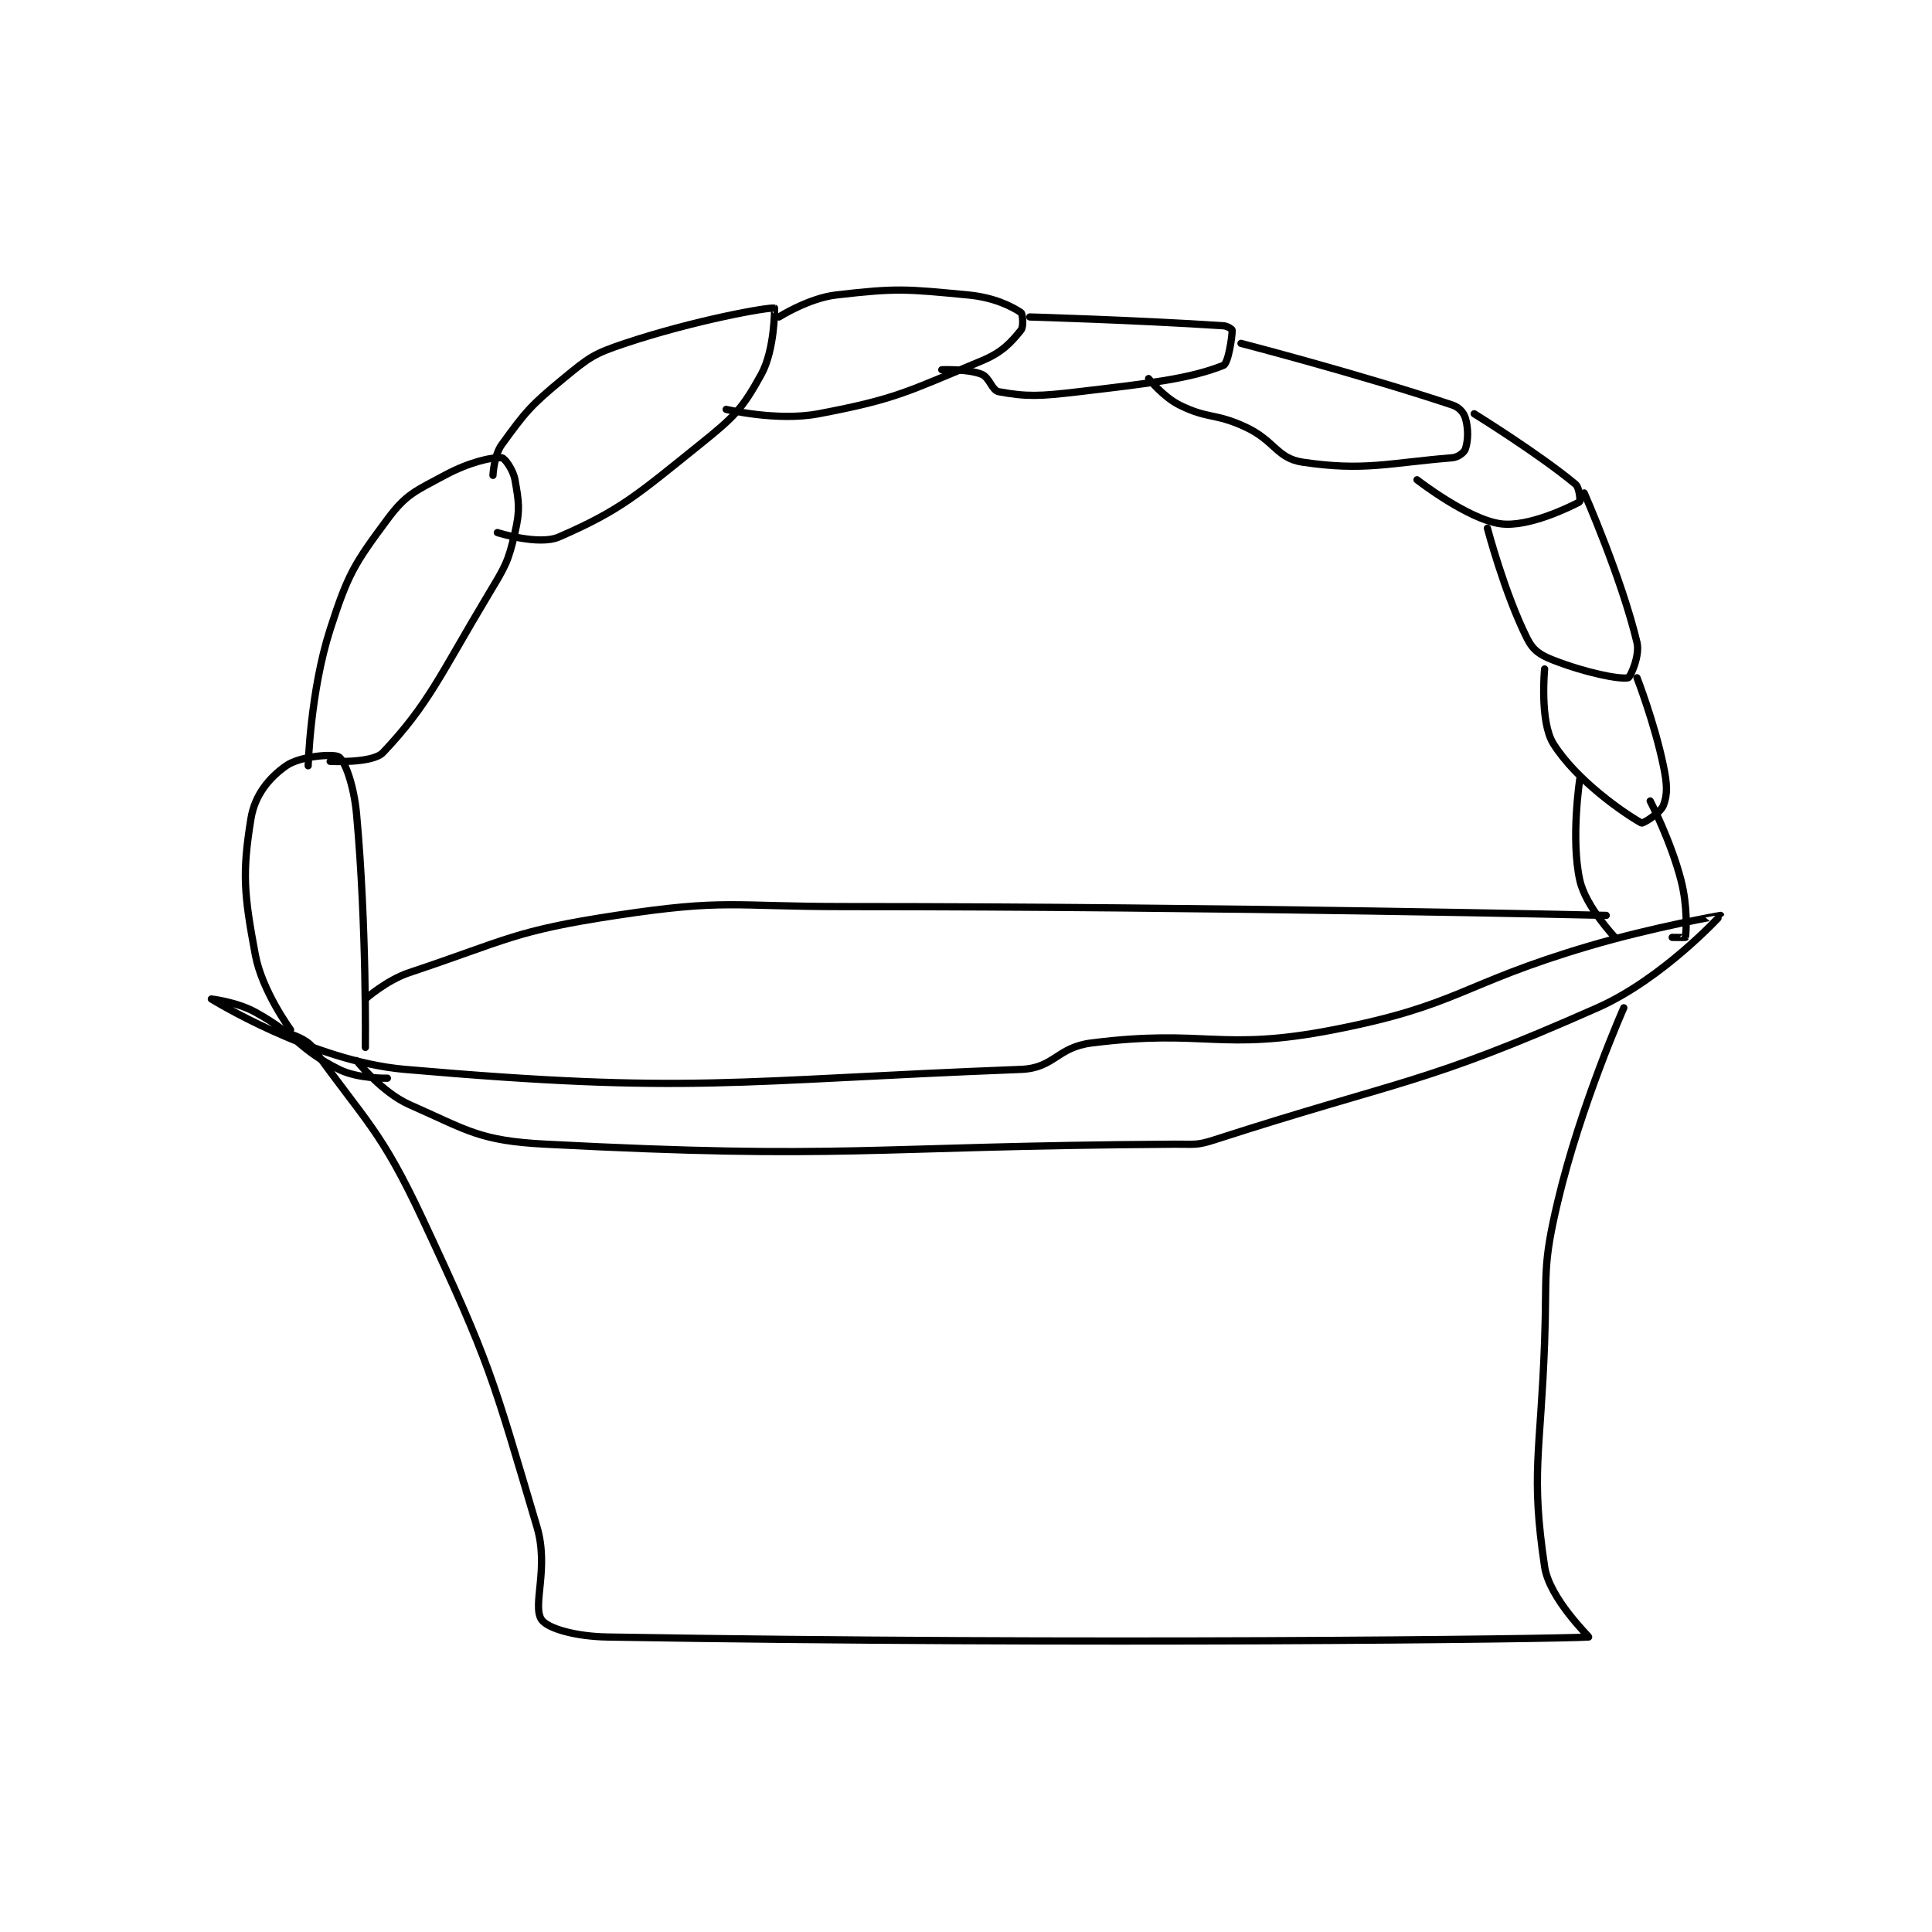 <?xml version="1.0" encoding="utf-8"?>
<!DOCTYPE svg PUBLIC "-//W3C//DTD SVG 1.1//EN" "http://www.w3.org/Graphics/SVG/1.1/DTD/svg11.dtd">
<svg viewBox="0 0 800 800" preserveAspectRatio="xMinYMin meet" xmlns="http://www.w3.org/2000/svg" version="1.1">
<g fill="none" stroke="black" stroke-linecap="round" stroke-linejoin="round" stroke-width="1.647">
<g transform="translate(87.52,122.139) scale(1.822) translate(-133,-103.133)">
<path id="0" d="M166 277.133 C166 277.133 171.695 284.347 178 287.133 C191.432 293.068 193.925 295.354 209 296.133 C277.51 299.677 280.94 296.601 352 296.133 C356.476 296.104 356.881 296.463 361 295.133 C403.717 281.339 408.082 282.836 448 265.133 C462.849 258.548 476.002 244.148 476 244.133 C476 244.131 460.691 246.793 446 251.133 C416.858 259.743 416.717 264.543 388 270.133 C362.13 275.17 359.015 269.836 333 273.133 C325.127 274.131 324.596 278.841 317 279.133 C251.483 281.653 242.355 284.816 177 279.133 C155.81 277.291 133 263.133 133 263.133 C133 263.133 138.741 263.784 143 266.133 C152.564 271.41 152.668 274.467 162 279.133 C166.392 281.329 173 281.133 173 281.133 "/>
<path id="1" d="M151 271.133 C151 271.133 154.603 272.178 156 274.133 C168.083 291.049 171.491 292.811 181 313.133 C196.411 346.07 196.897 349.082 207 383.133 C209.769 392.465 205.914 400.874 208 404.133 C209.311 406.182 215.721 408.011 223 408.133 C330.736 409.944 439.877 408.593 446 408.133 C446.242 408.115 437.09 399.438 436 392.133 C432.821 370.837 435.084 366.489 436 341.133 C436.577 325.17 435.432 324.197 439 309.133 C444.187 287.235 454 265.133 454 265.133 "/>
<path id="2" d="M151 270.133 C151 270.133 144.541 261.352 143 253.133 C140.402 239.278 139.989 234.486 142 222.133 C142.868 216.805 146.099 212.864 150 210.133 C153.188 207.902 160.842 207.338 162 208.133 C163.41 209.102 165.418 214.728 166 221.133 C168.317 246.622 168 274.133 168 274.133 "/>
<path id="3" d="M155 210.133 C155 210.133 155.488 193.171 160 179.133 C164.038 166.571 165.461 164.281 173 154.133 C177.276 148.377 179.317 147.732 186 144.133 C191.509 141.167 196.561 139.981 199 140.133 C199.634 140.173 201.592 142.821 202 145.133 C202.886 150.152 203.21 151.888 202 157.133 C200.448 163.858 199.818 164.77 196 171.133 C185.067 189.354 182.395 196.161 172 207.133 C169.634 209.631 160 209.133 160 209.133 "/>
<path id="4" d="M197 144.133 C197 144.133 197.204 139.603 199 137.133 C204.351 129.776 205.49 128.302 213 122.133 C218.869 117.312 219.806 116.531 227 114.133 C242.827 108.858 259.692 105.838 261 106.133 C261.016 106.137 261.058 115.557 258 121.133 C253.65 129.066 251.862 130.81 244 137.133 C229.695 148.64 225.929 152.077 212 158.133 C207.406 160.131 198 157.133 198 157.133 "/>
<path id="5" d="M262 108.133 C262 108.133 268.739 103.861 275 103.133 C288.83 101.525 290.888 101.789 305 103.133 C310.824 103.688 314.801 105.667 317 107.133 C317.4 107.4 317.638 110.353 317 111.133 C314.708 113.935 312.78 116.159 308 118.133 C291.134 125.1 288.753 126.766 271 130.133 C261.594 131.917 250 129.133 250 129.133 "/>
<path id="6" d="M319 108.133 C319 108.133 342.881 108.821 363 110.133 C363.942 110.195 365 110.948 365 111.133 C365 112.614 364.117 118.686 363 119.133 C355.393 122.176 346.356 123.209 330 125.133 C321.265 126.161 318.347 126.287 312 125.133 C310.333 124.83 309.913 121.869 308 121.133 C304.759 119.887 299 120.133 299 120.133 "/>
<path id="7" d="M367 114.133 C367 114.133 394.13 121.177 415 128.133 C416.585 128.662 417.609 129.83 418 131.133 C418.702 133.473 418.635 136.23 418 138.133 C417.728 138.949 416.341 140.025 415 140.133 C400.546 141.305 394.952 143.211 381 141.133 C375.151 140.262 374.695 136.242 368 133.133 C361.061 129.912 359.492 131.379 353 128.133 C349.29 126.278 346 122.133 346 122.133 "/>
<path id="8" d="M420 130.133 C420 130.133 434.762 139.269 443 146.133 C443.983 146.952 444.115 150.072 444 150.133 C441.878 151.257 432.35 155.992 426 155.133 C418.54 154.125 407 145.133 407 145.133 "/>
<path id="9" d="M445 148.133 C445 148.133 453.508 167.466 457 182.133 C457.713 185.127 455.453 190.038 455 190.133 C453.012 190.552 445.223 188.96 438 186.133 C434.905 184.922 433.388 183.909 432 181.133 C426.883 170.899 423 156.133 423 156.133 "/>
<path id="10" d="M457 190.133 C457 190.133 460.981 200.374 463 210.133 C463.856 214.268 463.995 216.546 463 219.133 C462.345 220.836 458.355 223.332 458 223.133 C454.132 220.967 443.28 213.534 438 205.133 C434.847 200.117 436 188.133 436 188.133 "/>
<path id="11" d="M444 213.133 C444 213.133 441.913 226.74 444 236.133 C445.341 242.169 452 249.133 452 249.133 "/>
<path id="12" d="M460 218.133 C460 218.133 464.706 227.243 467 236.133 C468.536 242.084 468.206 247.796 468 249.133 C467.993 249.181 465 249.133 465 249.133 "/>
<path id="13" d="M168 263.133 C168 263.133 172.795 258.868 178 257.133 C200.267 249.711 201.698 247.664 225 244.133 C249.888 240.363 251.032 242.133 277 242.133 C363.392 242.133 450 244.133 450 244.133 "/>
</g>
</g>
</svg>
